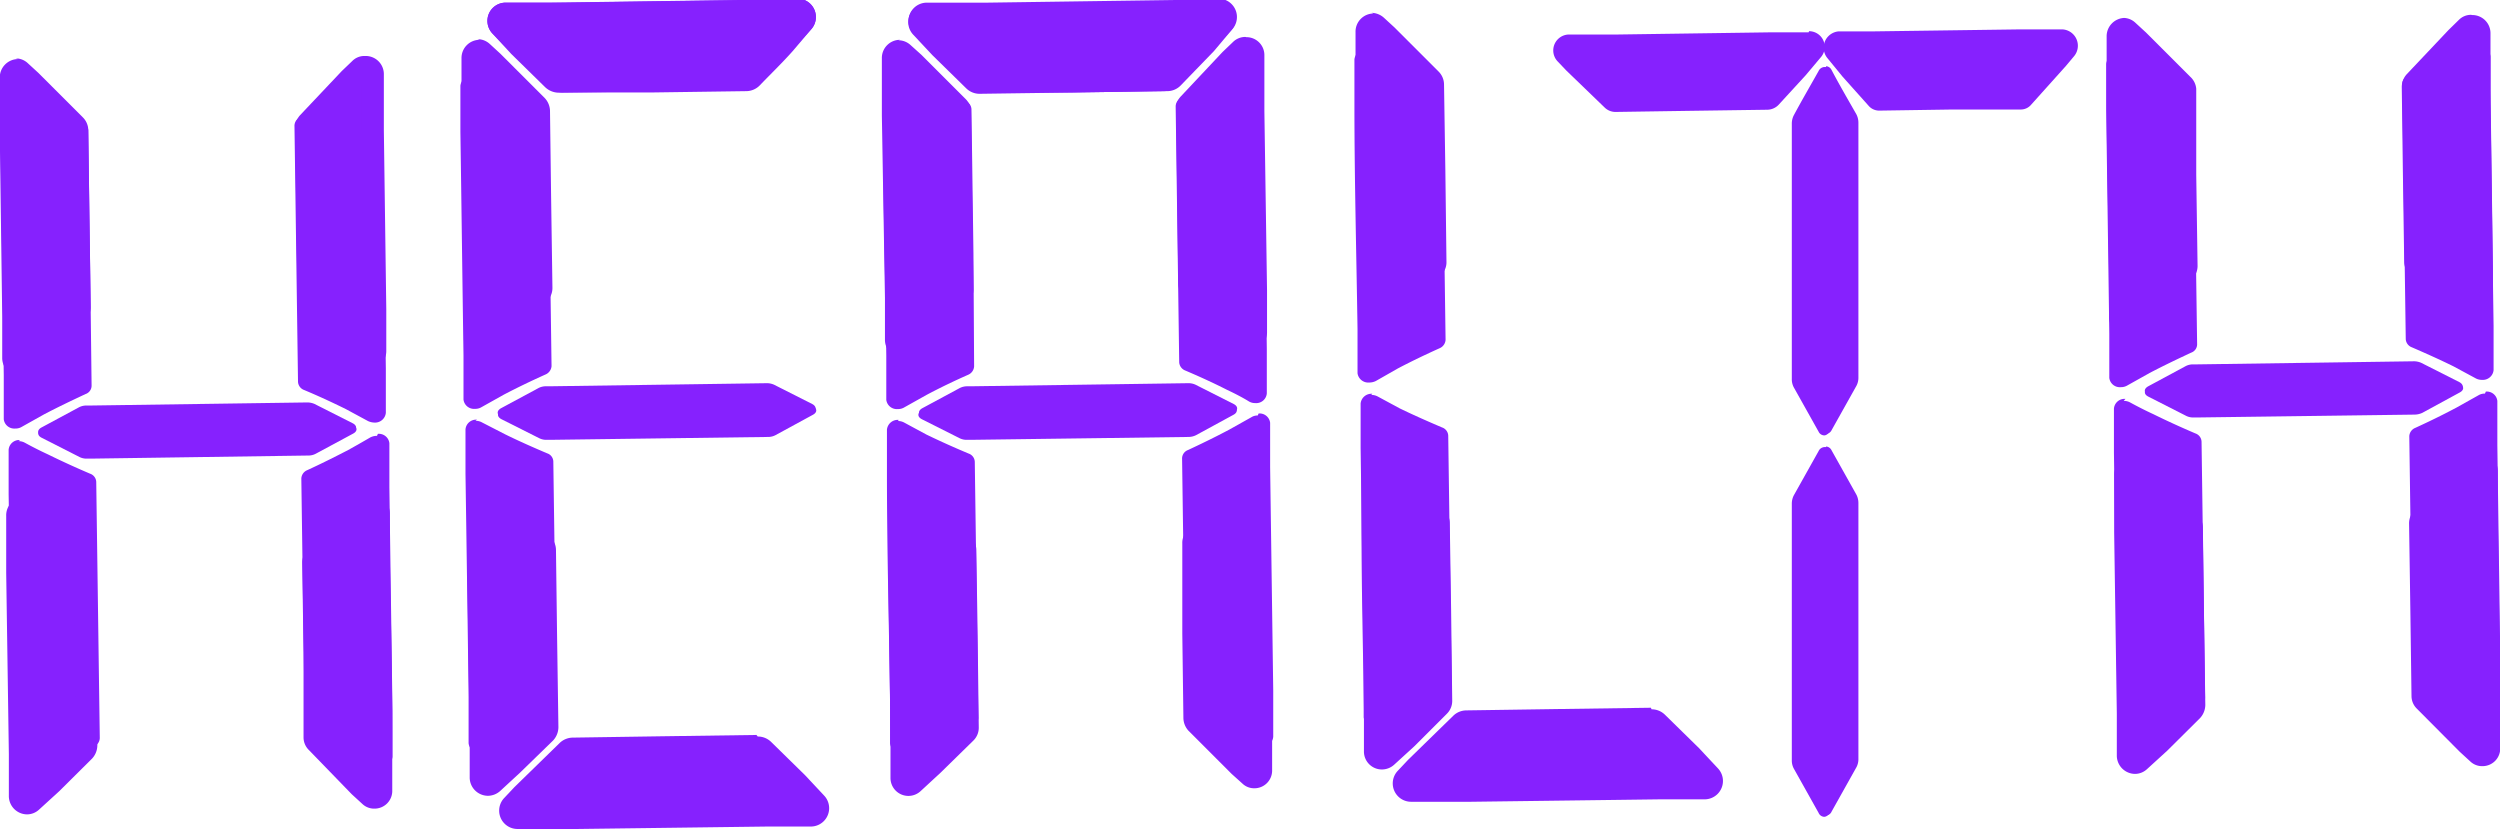 <svg id="Layer_6" data-name="Layer 6" xmlns="http://www.w3.org/2000/svg" viewBox="0 0 113 37.53"><defs><style>.cls-1,.cls-2{fill:#8621fe;}.cls-2{fill-rule:evenodd;}</style></defs><path class="cls-1" d="M406,457.16h0l-1.05-.55c-.66-.32-1.29-.61-1.91-.87l0-5-.09-6.53,1.79-.59,1.11-.48.09,2,.17,12.06Z" transform="translate(-389 -438.53)"/><path class="cls-1" d="M405.36,443.89l0,1.28.07,5.05.07,5v1.08c-.12-.07-.25-.13-.38-.19-.52-.26-1.06-.51-1.61-.75l-.06-4.65-.08-6.11.65-.24.8-.3,0,0h0l.43-.19m.48-1.24a.64.64,0,0,0-.24.05l-1.07.46h0l-1.8.67a.43.43,0,0,0-.31.39l.09,6.54.07,5.05a.42.42,0,0,0,.28.37c.6.25,1.23.54,1.88.86l1,.54a.72.72,0,0,0,.28.07.49.49,0,0,0,.53-.44l0-2-.14-10.1,0-2.09a.48.48,0,0,0-.51-.42Z" transform="translate(-389 -438.53)"/><path class="cls-1" d="M389.74,457.38h-.06v-1.88l-.17-12.18.07.07,1.1.43,1.89.64.08,6.45.06,5.05a13.15,13.15,0,0,0-1.88.85l-1,.57Z" transform="translate(-389 -438.53)"/><path class="cls-1" d="M390,444.09l.48.19.05,0h0l1.49.49.09,6.11.06,4.65c-.54.25-1.08.52-1.61.79l-.41.22v-1.09l-.11-8.09,0-2,0-1.29m-.48-1.21a.49.49,0,0,0-.53.43l0,2.09c.05,3.36.09,6.73.14,10.1l0,2a.48.48,0,0,0,.52.42.54.54,0,0,0,.3-.08l1-.56c.65-.34,1.28-.64,1.88-.92a.4.4,0,0,0,.27-.38l-.06-5-.09-6.54a.45.45,0,0,0-.33-.39l-1.84-.61h0l-1.09-.43a.62.62,0,0,0-.23,0Z" transform="translate(-389 -438.53)"/><path class="cls-1" d="M405.7,454.73a.32.32,0,0,1-.2-.08l-.92-.8-1.48-1.4a.33.33,0,0,1-.1-.23l-.11-7.9a.32.32,0,0,1,.09-.23l1.88-2,.46-.44a.28.28,0,0,1,.2-.09.33.33,0,0,1,.32.32l.17,12.52a.29.29,0,0,1-.09.22A.32.32,0,0,1,405.7,454.73Z" transform="translate(-389 -438.53)"/><path class="cls-1" d="M405.34,442.33l0,2.11.11,8.1,0,1.45-.56-.49-1.44-1.36-.06-4-.05-3.77,1.1-1.15.7-.75.15-.15m.18-1.26a.77.77,0,0,0-.55.23l-.47.45-1.89,2a.87.87,0,0,0-.22.57l.05,3.84.06,4.07a.84.84,0,0,0,.26.59l1.49,1.41.92.8a.85.85,0,0,0,.53.2.82.82,0,0,0,.81-.83l0-1.88-.11-8.09,0-2.55a.82.82,0,0,0-.82-.81Z" transform="translate(-389 -438.53)"/><path class="cls-1" d="M390,455a.32.32,0,0,1-.32-.32L389.5,442a.32.32,0,0,1,.09-.23.31.31,0,0,1,.24-.1.27.27,0,0,1,.2.08l.49.45,2,1.95a.37.37,0,0,1,.1.23l.11,8a.37.37,0,0,1-.1.24l-1.47,1.47-.9.82A.28.28,0,0,1,390,455Z" transform="translate(-389 -438.53)"/><path class="cls-1" d="M390,442.44l.14.12,1.92,1.92.05,3.82.05,4.05-1.39,1.39-.61.56,0-1.49L390,444.6l0-2.16m-.18-1.24a.83.83,0,0,0-.83.83l0,2.59.11,8.2,0,1.9a.82.82,0,0,0,1.37.6l.91-.84,1.47-1.47a.84.84,0,0,0,.25-.6l-.06-4.12-.05-3.89a.83.83,0,0,0-.25-.57l-2-2-.49-.45a.79.79,0,0,0-.54-.21Z" transform="translate(-389 -438.53)"/><path class="cls-1" d="M406.24,472.7h0l-1.08-.43-1.87-.63-.07-6.46-.07-5.05a12.86,12.86,0,0,0,1.86-.84l1-.57.07-.09.19,14.15Z" transform="translate(-389 -438.53)"/><path class="cls-1" d="M405.58,459.52v1.07l.07,5.05.07,5.05,0,1.29-.44-.18-.06,0h0l-.78-.26-.69-.24-.08-6.11-.07-4.65c.54-.25,1.07-.52,1.59-.79l.38-.2m.47-1.32a.66.66,0,0,0-.3.07q-.48.28-1,.57c-.64.33-1.26.64-1.85.91a.43.43,0,0,0-.27.38l.07,5.05.09,6.53a.43.43,0,0,0,.32.39l1.82.62h0l1.08.43a.54.54,0,0,0,.22,0,.49.49,0,0,0,.52-.44l0-2.08-.14-10.1,0-2a.48.48,0,0,0-.52-.42Z" transform="translate(-389 -438.53)"/><path class="cls-1" d="M390,472.92h-.05v-2l-.16-12.06.08.08,1.06.54c.66.33,1.31.62,1.93.88l0,5,.09,6.54-1.69.54-.12.05-1.13.47Z" transform="translate(-389 -438.53)"/><path class="cls-1" d="M390.25,459.72l.41.2c.53.26,1.08.51,1.63.75l.06,4.65.09,6.11L391,472l0,0h0l-.46.19,0-1.29-.14-10.1v-1.08m-.49-1.3a.48.48,0,0,0-.52.44l0,2q.08,5,.14,10.1l0,2.08a.48.48,0,0,0,.52.42.49.49,0,0,0,.24-.05l1.08-.45h0l1.83-.67a.43.43,0,0,0,.31-.4l-.09-6.53-.07-5.05a.41.41,0,0,0-.28-.37c-.61-.26-1.25-.55-1.9-.87-.37-.17-.72-.35-1.05-.53a.59.59,0,0,0-.29-.07Z" transform="translate(-389 -438.53)"/><path class="cls-1" d="M406,474.56a.32.32,0,0,1-.2-.08l-.49-.44-1.92-1.93a.36.36,0,0,1-.09-.22l-.11-7.91a.33.33,0,0,1,.09-.23l1.46-1.45.89-.81a.3.3,0,0,1,.2-.08.31.31,0,0,1,.31.31l.17,12.52a.32.32,0,0,1-.09.23A.36.36,0,0,1,406,474.56Z" transform="translate(-389 -438.53)"/><path class="cls-1" d="M405.61,462.15l0,1.45.11,8v.08l0,2.11-.11-.11-1.3-1.3-.59-.59,0-3.77-.06-4,.43-.43.94-.94.45-.41.13-.12m.19-1.24a.77.77,0,0,0-.54.21l-.9.83-1.46,1.45a.85.85,0,0,0-.24.59l.06,4.07,0,3.84a.8.8,0,0,0,.24.56l1.94,2,.48.44a.77.77,0,0,0,.54.21.8.8,0,0,0,.81-.83l0-2.55c0-2.7-.07-5.39-.11-8.09l0-1.88a.81.81,0,0,0-.81-.8Z" transform="translate(-389 -438.53)"/><path class="cls-1" d="M390.27,474.87a.32.32,0,0,1-.32-.32l-.17-12.69a.32.32,0,0,1,.09-.23.3.3,0,0,1,.44,0l.49.44,1.94,2a.32.32,0,0,1,.1.22l.11,8a.35.35,0,0,1-.1.24L391.38,474l-.9.82A.29.29,0,0,1,390.27,474.87Z" transform="translate(-389 -438.53)"/><path class="cls-1" d="M390.28,462.27l.15.13.78.79,1.13,1.13.05,3.82.06,4.05-.79.79-.6.6-.61.56,0-1.5-.12-8.2,0-2.17M390.1,461a.82.82,0,0,0-.82.84l0,2.58.12,8.2,0,1.9a.83.83,0,0,0,.82.82.8.8,0,0,0,.55-.22l.91-.83,1.48-1.47a.89.89,0,0,0,.24-.6l-.06-4.12-.05-3.89a.84.84,0,0,0-.24-.58l-2-2-.49-.44a.78.78,0,0,0-.54-.22Z" transform="translate(-389 -438.53)"/><path class="cls-2" d="M392.92,458.76h-.1l-.82-.42,11.82-.16-.8.43s0,0-.1,0Z" transform="translate(-389 -438.53)"/><path class="cls-1" d="M404.62,457.66h0l-13.4.19c-.45,0-.66.31-.33.47l1.71.87a.7.7,0,0,0,.33.07h.18l9.82-.14a.71.71,0,0,0,.34-.08l1.69-.91c.32-.17.11-.47-.33-.47Z" transform="translate(-389 -438.53)"/><path class="cls-2" d="M392.8,457.38a.2.2,0,0,1,.11,0l10-.14c.06,0,.1,0,.1,0l.82.41-11.82.16Z" transform="translate(-389 -438.53)"/><path class="cls-1" d="M402.9,456.72h0l-9.82.14h-.17a.71.71,0,0,0-.34.08l-1.69.91c-.32.17-.11.47.33.47h0l13.39-.18c.45,0,.66-.32.34-.48l-1.72-.87a.84.84,0,0,0-.33-.07Z" transform="translate(-389 -438.53)"/><path class="cls-1" d="M414.25,442.28a.35.35,0,0,1-.26-.11l-1.54-1.5-.85-.91a.31.31,0,0,1-.06-.34.34.34,0,0,1,.33-.21l13.19-.18a.35.35,0,0,1,.34.21.31.31,0,0,1-.06.34l-.47.5-2,2a.4.4,0,0,1-.26.1Z" transform="translate(-389 -438.53)"/><path class="cls-1" d="M424.69,439.53l-.15.17-2,1.95h0l-4,.06-4.24,0-.56-.55-.9-.87-.6-.65,1.62,0,8.36-.11h.17l2.31,0m.38-1h0l-2.68,0-8.53.12-2,0a.83.83,0,0,0-.62,1.39l.86.93,1.53,1.5a.9.9,0,0,0,.62.25h0l4.29-.06,4-.06a.89.89,0,0,0,.6-.24l2.05-2,.46-.5a.83.83,0,0,0-.63-1.39Z" transform="translate(-389 -438.53)"/><path class="cls-1" d="M410.51,456.51h-.06v-1.88l-.17-12.18.08.08,1.09.43,1.89.63.08,6.46.07,5a14.46,14.46,0,0,0-1.89.85l-1.05.57Z" transform="translate(-389 -438.53)"/><path class="cls-1" d="M410.8,443.23l.48.18.05,0h0l1.49.5.09,6.1.06,4.65c-.54.26-1.08.52-1.61.8l-.4.21,0-1.08-.07-5.11-.07-5,0-1.29m-.48-1.22a.49.49,0,0,0-.53.44l0,2.08c.05,3.37.09,6.73.14,10.1l0,2a.48.48,0,0,0,.52.42.54.54,0,0,0,.3-.08l1-.56c.65-.34,1.28-.64,1.88-.91a.45.45,0,0,0,.28-.38l-.07-5.05-.09-6.54a.43.43,0,0,0-.33-.38l-1.84-.62h0l-1.09-.43a.62.62,0,0,0-.23,0Z" transform="translate(-389 -438.53)"/><path class="cls-1" d="M410.77,454.17a.32.32,0,0,1-.32-.33l-.17-12.68a.27.27,0,0,1,.08-.23.37.37,0,0,1,.24-.1.32.32,0,0,1,.2.08l.5.45,1.94,1.95a.34.34,0,0,1,.1.23l.11,8a.35.35,0,0,1-.1.24l-1.47,1.47-.9.82A.29.29,0,0,1,410.77,454.17Z" transform="translate(-389 -438.53)"/><path class="cls-1" d="M410.78,441.57l.14.13.85.84,1.07,1.08.05,3.82.06,4.05-.75.74-.65.65-.52.48-.09.08,0-1.5-.08-6.15,0-2.05,0-2.17m-.18-1.24a.82.82,0,0,0-.82.84l0,2.58c0,2.73.08,5.47.11,8.2l0,1.9a.81.81,0,0,0,1.37.6l.91-.84,1.47-1.47a.82.82,0,0,0,.25-.6l-.06-4.12-.05-3.89a.87.87,0,0,0-.24-.57l-2-2-.49-.45a.82.82,0,0,0-.54-.21Z" transform="translate(-389 -438.53)"/><path class="cls-1" d="M414.42,442.27a.38.38,0,0,1-.25-.09l-2.1-1.95-.46-.47a.3.3,0,0,1-.07-.34.34.34,0,0,1,.33-.21l13.19-.18a.35.35,0,0,1,.34.2.31.31,0,0,1-.06.34l-.84.95L423,442.05a.39.39,0,0,1-.27.11Z" transform="translate(-389 -438.53)"/><path class="cls-1" d="M424.71,439.53l-.56.63-.74.77-.7.73-4.24.06-4,0-2-1.87-.19-.2,2.31,0,3.71-.05,4.82-.07,1.62,0m.36-1h0l-2,0-8.53.12-2.69,0a.82.82,0,0,0-.61,1.4l.48.49,2.1,1.94a.86.86,0,0,0,.59.23h0l4,0,4.29-.06a.86.86,0,0,0,.62-.27c.49-.51,1-1,1.48-1.54l.85-1a.83.83,0,0,0-.65-1.37Z" transform="translate(-389 -438.53)"/><path class="cls-1" d="M410.72,472.06s-.05,0-.05,0v-2L410.51,458l.08.08c.34.18.69.37,1.06.54.66.33,1.31.62,1.93.88l0,5,.09,6.53-1.81.59-1.13.48Z" transform="translate(-389 -438.53)"/><path class="cls-1" d="M411,458.85l.41.2c.53.26,1.08.52,1.63.75l.06,4.65.09,6.11-1.48.54-.05,0h0l-.47.2,0-1.29-.07-5-.07-5.12v-1.09m-.49-1.3a.48.48,0,0,0-.52.44l0,2c.05,3.37.1,6.73.14,10.1l0,2.08a.48.48,0,0,0,.52.43.74.74,0,0,0,.25-.05l1.08-.46h0l1.83-.67a.42.42,0,0,0,.31-.4l-.09-6.53-.07-5.05a.4.4,0,0,0-.28-.37c-.61-.26-1.25-.54-1.9-.86l-1.05-.54a.59.59,0,0,0-.29-.07Z" transform="translate(-389 -438.53)"/><path class="cls-1" d="M411,474a.33.33,0,0,1-.32-.32L410.55,461a.32.32,0,0,1,.09-.24.34.34,0,0,1,.23-.1.3.3,0,0,1,.21.09l.48.44,1.95,2a.33.33,0,0,1,.1.23l.11,8a.29.29,0,0,1-.1.23l-1.47,1.48-.9.82A.32.32,0,0,1,411,474Z" transform="translate(-389 -438.53)"/><path class="cls-1" d="M411.05,461.4l.15.13,1.05,1.06.86.86.05,3.82.06,4.05-1.39,1.39-.61.56,0-1.5v-.32l-.11-7.88,0-2.17m-.18-1.24a.82.82,0,0,0-.82.84l0,2.59.12,8.2,0,1.9a.83.83,0,0,0,.82.81.84.84,0,0,0,.55-.21l.91-.84L414,472a.89.89,0,0,0,.24-.6l-.06-4.12-.05-3.89a.8.8,0,0,0-.24-.57l-2-2-.49-.45a.78.78,0,0,0-.54-.22Z" transform="translate(-389 -438.53)"/><path class="cls-1" d="M412.36,475.56a.35.35,0,0,1-.33-.21.31.31,0,0,1,.06-.34l.47-.5,2-2a.39.39,0,0,1,.25-.1l8.34-.12a.35.35,0,0,1,.26.11l1.53,1.5.86.91a.31.31,0,0,1,.06.34.35.35,0,0,1-.33.21Z" transform="translate(-389 -438.53)"/><path class="cls-1" d="M423.13,472.81l1,1,.5.49.58.62-1.61,0-3.44,0-5.09.07-2.32,0,.16-.17,2-1.95h0l4-.06,4.23-.06m.05-1h0l-4.29.06-4,.06a.87.87,0,0,0-.6.24l-2.05,2-.47.5a.83.83,0,0,0,.64,1.39h0l2.69,0,8.53-.11,2,0a.83.83,0,0,0,.62-1.39l-.87-.93-1.53-1.5a.86.86,0,0,0-.61-.25Z" transform="translate(-389 -438.53)"/><path class="cls-2" d="M413.69,457.89h-.1l-.81-.41,11.81-.16-.8.43a.24.24,0,0,1-.1,0Z" transform="translate(-389 -438.53)"/><path class="cls-1" d="M425.39,456.79h0L412,457c-.45,0-.66.31-.33.48l1.71.86a.7.7,0,0,0,.33.07h.18l9.82-.13a.71.71,0,0,0,.34-.08l1.69-.92c.32-.17.11-.47-.33-.47Z" transform="translate(-389 -438.53)"/><path class="cls-2" d="M413.57,456.51l.1,0,10-.14c.06,0,.1,0,.1,0l.82.41-11.82.16Z" transform="translate(-389 -438.53)"/><path class="cls-1" d="M423.67,455.85h0l-9.82.14h-.17a.71.71,0,0,0-.34.08l-1.69.91c-.32.18-.11.47.33.47h0l13.39-.18c.45,0,.66-.31.34-.48l-1.72-.87a.81.81,0,0,0-.33-.07Z" transform="translate(-389 -438.53)"/><path class="cls-1" d="M451,455.32h-.06v-1.88l-.17-12.18.07.08,1.09.43,1.89.63.15,11.5a13.79,13.79,0,0,0-1.88.85q-.56.28-1.05.57Z" transform="translate(-389 -438.53)"/><path class="cls-1" d="M451.25,442l.47.18,0,0h0l1.08.36.41.14.08,6.1.07,4.65c-.55.26-1.09.52-1.61.8l-.41.21v-1.08l-.11-8,0-2.07,0-1.29m-.48-1.22a.49.49,0,0,0-.53.44l0,2.08c0,3.37.09,6.73.14,10.1l0,2a.49.49,0,0,0,.53.42.66.66,0,0,0,.3-.07l1-.57c.65-.34,1.28-.64,1.88-.91a.44.44,0,0,0,.27-.38l-.07-5.05-.09-6.53a.42.42,0,0,0-.32-.39l-1.85-.62h0l-1.09-.43a.57.57,0,0,0-.22,0Z" transform="translate(-389 -438.53)"/><path class="cls-1" d="M451.22,453a.32.32,0,0,1-.32-.33L450.72,440a.32.32,0,0,1,.09-.23.34.34,0,0,1,.23-.1.32.32,0,0,1,.21.08l.49.45,1.95,1.95a.33.33,0,0,1,.09.23l.11,8a.34.34,0,0,1-.09.24l-1.48,1.47-.9.82A.28.28,0,0,1,451.22,453Z" transform="translate(-389 -438.53)"/><path class="cls-1" d="M451.23,440.38l.14.13,1.37,1.38.54.54.06,3.82.05,4.05-.79.79-.6.6-.61.56,0-1.5-.11-8.2,0-2.17m-.19-1.24a.82.82,0,0,0-.82.84l0,2.58.11,8.2,0,1.9a.83.83,0,0,0,.83.82.78.78,0,0,0,.54-.22l.91-.83,1.48-1.48a.77.77,0,0,0,.24-.59l-.05-4.13-.06-3.88a.83.83,0,0,0-.24-.58l-2-2-.49-.45a.86.86,0,0,0-.55-.21Z" transform="translate(-389 -438.53)"/><path class="cls-1" d="M451.17,470.87l-.06,0v-2L451,456.79l.08.09,1.06.54c.67.32,1.31.61,1.94.87l0,5,.09,6.53-.11,0-1.7.62-1.13.48Z" transform="translate(-389 -438.53)"/><path class="cls-1" d="M451.46,457.66l.41.2c.54.27,1.08.52,1.64.75l.06,4.65.08,6.11-1,.36-.48.18-.06,0h0l-.46.2,0-1.29-.07-5.05-.07-5.05,0-1.09m-.48-1.3a.49.49,0,0,0-.53.44l0,2,.14,10.1,0,2.08a.48.48,0,0,0,.52.43.69.69,0,0,0,.24-.05l1.08-.46h0l1.83-.67a.43.43,0,0,0,.31-.4l-.09-6.53-.07-5.05a.41.41,0,0,0-.28-.37c-.61-.26-1.25-.54-1.91-.86l-1-.54a.62.62,0,0,0-.29-.07Z" transform="translate(-389 -438.53)"/><path class="cls-1" d="M451.49,472.81a.32.32,0,0,1-.32-.32L451,459.81a.32.32,0,0,1,.09-.24.35.35,0,0,1,.24-.1.28.28,0,0,1,.2.09l.49.45L454,462a.32.32,0,0,1,.09.23l.11,8a.28.28,0,0,1-.09.23l-1.48,1.48-.89.82A.32.32,0,0,1,451.49,472.81Z" transform="translate(-389 -438.53)"/><path class="cls-1" d="M451.5,460.21l.14.13.79.79,1.13,1.13.05,3.82.05,4.05-.59.59-.8.8-.61.56,0-1.5-.11-8.2,0-2.17m-.18-1.24a.83.83,0,0,0-.83.84l0,2.59c0,2.73.07,5.46.11,8.2l0,1.9a.81.81,0,0,0,.82.81.82.82,0,0,0,.54-.21l.92-.84,1.47-1.47a.81.81,0,0,0,.24-.6l-.05-4.12-.06-3.89a.8.8,0,0,0-.24-.57l-2-2-.49-.45a.8.8,0,0,0-.54-.22Z" transform="translate(-389 -438.53)"/><path class="cls-1" d="M452.81,474.37a.37.37,0,0,1-.34-.21.3.3,0,0,1,.07-.34l.46-.5,2-2a.4.4,0,0,1,.26-.1l8.33-.12a.37.37,0,0,1,.27.11l1.53,1.5.85.91a.3.3,0,0,1,.07.34.36.36,0,0,1-.33.21Z" transform="translate(-389 -438.53)"/><path class="cls-1" d="M463.58,471.62l.57.56.89.87.48.52.12.13-1.62,0-8.53.11-2.31,0h0l.15-.17,1-1,1-1,4-.06,4.24-.06m.05-1h0l-4.29.06-4.05.06a.85.85,0,0,0-.59.24l-2.05,2-.47.5a.83.83,0,0,0,.64,1.39h0l2.69,0,8.53-.11,2,0a.83.83,0,0,0,.63-1.39l-.87-.93-1.53-1.5a.86.86,0,0,0-.61-.25Z" transform="translate(-389 -438.53)"/><path class="cls-1" d="M433.28,442.28a.36.36,0,0,1-.26-.11l-1.53-1.5-.86-.91a.31.31,0,0,1-.06-.34.35.35,0,0,1,.33-.21l13.19-.18a.35.35,0,0,1,.34.21.31.31,0,0,1-.06.34l-.47.5-2,2a.37.37,0,0,1-.25.1Z" transform="translate(-389 -438.53)"/><path class="cls-1" d="M443.73,439.53h0l-.16.17-1,1-1,1-4,.06-4.23,0-.57-.55-.89-.87-.6-.65,1.61,0,8.36-.11h.17l2.32,0m.37-1h0l-2.69,0-8.53.12-2,0a.83.83,0,0,0-.62,1.39l.87.93,1.53,1.5a.86.86,0,0,0,.61.25h0l4.29-.06,4-.06a.87.87,0,0,0,.6-.24l2-2,.47-.5a.83.83,0,0,0-.64-1.39Z" transform="translate(-389 -438.53)"/><path class="cls-1" d="M445.83,456.29h-.05q-.5-.27-1-.54c-.65-.33-1.29-.62-1.9-.88l-.05-5-.09-6.54.91-.26.88-.33,1.12-.48.08,2,.17,12.06Z" transform="translate(-389 -438.53)"/><path class="cls-1" d="M445.17,443v1.29l0,2,.11,8.1,0,1.07-.38-.19c-.53-.26-1.07-.51-1.61-.75l-.07-4.65-.08-6.11,1.45-.54.06,0h0l.44-.19m.47-1.23a.67.67,0,0,0-.24,0l-1.06.46h0l-1.81.67a.44.44,0,0,0-.31.4l.09,6.53.07,5.05a.43.43,0,0,0,.28.37c.61.26,1.23.54,1.88.87.36.17.71.35,1,.53a.55.55,0,0,0,.28.07.48.48,0,0,0,.52-.44l0-2q-.06-5-.14-10.1l0-2.08a.48.48,0,0,0-.52-.42Z" transform="translate(-389 -438.53)"/><path class="cls-1" d="M429.54,456.51h-.05v-1.88l-.16-12.18.07.08,1.09.43,1.9.63.07,6.46.07,5a13.79,13.79,0,0,0-1.88.85q-.56.29-1,.57Z" transform="translate(-389 -438.53)"/><path class="cls-1" d="M429.84,443.23l.47.18.05,0h0l1.5.5L432,450l.06,4.65c-.54.26-1.08.52-1.61.8l-.4.21,0-1.08,0-2-.12-8.09v-1.29m-.49-1.22a.48.48,0,0,0-.52.44l0,2.08c0,3.37.1,6.73.14,10.1l0,2a.48.48,0,0,0,.52.42.54.54,0,0,0,.3-.08l1-.56c.64-.34,1.27-.64,1.88-.91a.44.44,0,0,0,.27-.38L433,450l-.09-6.54a.42.42,0,0,0-.32-.38l-1.85-.62h0l-1.09-.43a.59.59,0,0,0-.23,0Z" transform="translate(-389 -438.53)"/><path class="cls-1" d="M445.5,453.86a.27.27,0,0,1-.19-.08l-.93-.8-1.48-1.4a.35.35,0,0,1-.1-.22l-.1-7.91a.3.3,0,0,1,.08-.22l1.89-2,.45-.44a.28.28,0,0,1,.21-.08.3.3,0,0,1,.31.31l.17,12.52a.29.29,0,0,1-.09.22A.3.3,0,0,1,445.5,453.86Z" transform="translate(-389 -438.53)"/><path class="cls-1" d="M445.15,441.46l0,2.11.12,8.1,0,1.45-.57-.49-.54-.51-.9-.85-.05-4-.05-3.76,1.38-1.47.42-.44.15-.15m.18-1.25a.79.79,0,0,0-.55.22l-.48.46-1.88,2a.78.78,0,0,0-.22.58l.05,3.84.05,4.06a.85.85,0,0,0,.26.59l1.5,1.41.92.8a.78.78,0,0,0,.52.2.81.81,0,0,0,.81-.83l0-1.87-.12-8.1,0-2.55a.81.81,0,0,0-.81-.8Z" transform="translate(-389 -438.53)"/><path class="cls-1" d="M429.81,454.17a.33.33,0,0,1-.33-.33l-.17-12.68a.32.32,0,0,1,.09-.23.34.34,0,0,1,.23-.1.32.32,0,0,1,.21.08l.49.45,1.94,1.95a.34.34,0,0,1,.1.23l.11,8a.31.31,0,0,1-.1.24l-1.47,1.47-.9.82A.28.28,0,0,1,429.81,454.17Z" transform="translate(-389 -438.53)"/><path class="cls-1" d="M429.81,441.57l.15.13.84.84,1.07,1.08.05,3.82.06,4.05-.74.74-.65.65-.53.48-.08.08,0-1.5-.07-4.91-.05-3.29,0-2.17m-.18-1.24a.82.82,0,0,0-.82.84l0,2.58L429,452l0,1.9a.83.83,0,0,0,.83.82.8.8,0,0,0,.54-.22l.91-.84,1.48-1.47a.81.81,0,0,0,.24-.6l-.06-4.12-.05-3.89a.82.82,0,0,0-.24-.57l-2-2-.5-.45a.82.82,0,0,0-.54-.21Z" transform="translate(-389 -438.53)"/><path class="cls-1" d="M433.46,442.27a.39.39,0,0,1-.26-.09l-2.1-1.95-.46-.47a.29.29,0,0,1-.07-.34.34.34,0,0,1,.33-.21l13.19-.18a.35.35,0,0,1,.34.2.3.3,0,0,1-.05.34l-.85.95-1.47,1.53a.36.36,0,0,1-.26.11Z" transform="translate(-389 -438.53)"/><path class="cls-1" d="M443.74,439.53l-.16.18-.39.45-.75.77-.7.73-4.24.06-4,0-2-1.87-.2-.2,2.31,0,3.71-.05,4.83-.07,1.61,0m.36-1h0l-2,0-8.53.12-2.69,0a.83.83,0,0,0-.61,1.4l.48.49c.7.65,1.4,1.3,2.11,1.94a.86.86,0,0,0,.59.23h0l4,0,4.29-.06a.85.85,0,0,0,.62-.27l1.49-1.54.84-1a.83.83,0,0,0-.65-1.37Z" transform="translate(-389 -438.53)"/><path class="cls-1" d="M446,471.83h0l-1.07-.42-1.88-.64L443,464.3l-.07-5a14.18,14.18,0,0,0,1.86-.85l1-.57.07-.08.19,14.14Z" transform="translate(-389 -438.53)"/><path class="cls-1" d="M445.38,458.65l0,1.07.07,5,.07,5.05v1.29l-.44-.18-.05,0h0l-.91-.3-.55-.19-.09-6.11-.06-4.66c.54-.25,1.07-.51,1.59-.79l.37-.2m.47-1.32a.51.51,0,0,0-.29.08l-1,.56c-.64.34-1.26.64-1.86.92a.41.41,0,0,0-.27.37l.07,5.05.09,6.54a.42.42,0,0,0,.32.38l1.82.62h0l1.08.43a.57.57,0,0,0,.22,0,.47.47,0,0,0,.52-.43l0-2.09-.14-10.1,0-2a.48.48,0,0,0-.52-.42Z" transform="translate(-389 -438.53)"/><path class="cls-1" d="M429.76,472.06l-.06,0v-2L429.54,458l.08.08c.34.18.69.37,1.06.54.67.33,1.31.62,1.93.88l.05,5,.09,6.53-1.82.59-1.13.48Z" transform="translate(-389 -438.53)"/><path class="cls-1" d="M430.05,458.85l.41.2c.53.26,1.08.52,1.63.75l.07,4.65.08,6.11-1.48.54-.05,0h0l-.47.2V470l-.06-4.29-.08-5.81,0-1.09m-.48-1.3a.49.49,0,0,0-.53.44l0,2c0,3.37.09,6.73.14,10.1l0,2.08a.49.49,0,0,0,.53.43.69.69,0,0,0,.24-.05l1.08-.46h0l1.82-.67a.43.43,0,0,0,.32-.4l-.09-6.53-.07-5.05a.41.41,0,0,0-.28-.37c-.62-.26-1.25-.54-1.91-.86l-1-.54a.58.58,0,0,0-.28-.07Z" transform="translate(-389 -438.53)"/><path class="cls-1" d="M445.77,473.69a.27.27,0,0,1-.2-.08l-.48-.44-1.92-1.93a.35.35,0,0,1-.1-.22l-.1-7.91a.33.33,0,0,1,.09-.23l1.45-1.45.89-.81a.32.32,0,0,1,.2-.08.31.31,0,0,1,.31.31l.17,12.52a.27.27,0,0,1-.08.23A.33.33,0,0,1,445.77,473.69Z" transform="translate(-389 -438.53)"/><path class="cls-1" d="M445.42,461.28l0,1.45.11,8.1,0,2.11-.12-.11-1-1-.92-.92-.05-3.76,0-4,.43-.42.94-.94.34-.32.24-.22m.18-1.24a.82.82,0,0,0-.54.21l-.9.83-1.45,1.45a.78.78,0,0,0-.24.59l0,4.07.05,3.84a.87.87,0,0,0,.24.57l1.94,1.94.49.44a.76.76,0,0,0,.53.21.8.8,0,0,0,.81-.82l0-2.55-.11-8.1,0-1.87a.81.81,0,0,0-.81-.81Z" transform="translate(-389 -438.53)"/><path class="cls-1" d="M430.08,474a.32.32,0,0,1-.32-.32L429.58,461a.32.32,0,0,1,.09-.24.34.34,0,0,1,.23-.1.29.29,0,0,1,.21.09l.48.44,2,2a.32.32,0,0,1,.09.23l.11,8a.32.32,0,0,1-.09.23l-1.48,1.48-.9.82A.32.32,0,0,1,430.08,474Z" transform="translate(-389 -438.53)"/><path class="cls-1" d="M430.09,461.4l.14.13,1.06,1.06.85.86.06,3.82.05,4.05-1.39,1.39-.61.56,0-1.5v-.32l-.1-7.88,0-2.17m-.19-1.24a.82.82,0,0,0-.82.84l0,2.59.11,8.2,0,1.9a.81.81,0,0,0,1.36.6l.91-.84L433,472a.81.81,0,0,0,.24-.6l-.05-4.12-.06-3.89a.8.8,0,0,0-.24-.57l-2-2-.49-.45a.82.82,0,0,0-.55-.22Z" transform="translate(-389 -438.53)"/><path class="cls-2" d="M432.72,457.89h-.1l-.81-.41,11.82-.16-.8.43a.42.42,0,0,1-.11,0Z" transform="translate(-389 -438.53)"/><path class="cls-1" d="M444.42,456.79h0L431,457c-.44,0-.66.31-.33.48l1.71.86a.7.7,0,0,0,.33.07h.19l9.82-.13a.77.77,0,0,0,.34-.08l1.69-.92c.32-.17.1-.47-.34-.47Z" transform="translate(-389 -438.53)"/><path class="cls-2" d="M432.6,456.51a.2.2,0,0,1,.11,0l10-.14a.2.2,0,0,1,.11,0l.81.41-11.82.16Z" transform="translate(-389 -438.53)"/><path class="cls-1" d="M442.71,455.85h0l-9.82.14h-.17a.74.74,0,0,0-.34.08l-1.69.91c-.32.18-.1.47.34.47h0l13.4-.18c.44,0,.66-.31.33-.48l-1.72-.87a.76.76,0,0,0-.32-.07Z" transform="translate(-389 -438.53)"/><path class="cls-1" d="M474,443.07a.16.16,0,0,1-.1-.05l-1.18-1.32-.65-.8a.28.28,0,0,1,0-.3.15.15,0,0,1,.13-.1l10.17-.14a.16.16,0,0,1,.13.1.28.28,0,0,1,0,.3l-.35.44-1.56,1.73a.16.16,0,0,1-.1.05Z" transform="translate(-389 -438.53)"/><path class="cls-1" d="M481.67,440.86l-.78.88-.67.74-3,0-3.13.05-.81-.91-.24-.26-.33-.41.9,0,6.57-.09,1.44,0m.63-1h0l-2.07,0-6.57.09-1.52,0a.74.74,0,0,0-.48,1.22l.67.82,1.18,1.32a.63.63,0,0,0,.47.22h0l3.3-.05,3.12,0a.61.61,0,0,0,.46-.22l1.57-1.75.36-.43a.74.74,0,0,0-.49-1.22Z" transform="translate(-389 -438.53)"/><path class="cls-1" d="M462,443.1a.2.2,0,0,1-.14-.06l-1.74-1.67-.37-.4a.24.24,0,0,1-.05-.24.19.19,0,0,1,.19-.13l10.86-.15a.2.2,0,0,1,.19.12.22.22,0,0,1,0,.24l-.69.82L469,442.91a.21.21,0,0,1-.17.09Z" transform="translate(-389 -438.53)"/><path class="cls-1" d="M470.12,441l-.26.31-.62.67-.52.57-3.41,0-3.2.05-.6-.58-1-.93,1.61,0,7-.1h1m.63-1h0l-1.63,0-7,.1-2.22,0a.72.72,0,0,0-.5,1.21l.4.42,1.73,1.67a.7.7,0,0,0,.49.2h0l3.33-.05,3.53-.05a.72.72,0,0,0,.51-.22l1.22-1.33.69-.82a.71.71,0,0,0-.53-1.18Z" transform="translate(-389 -438.53)"/><path class="cls-2" d="M471.7,459.77l.78,1.37a.37.37,0,0,1,0,.14v11.57a.3.3,0,0,1,0,.14l-.78,1.38Z" transform="translate(-389 -438.53)"/><path class="cls-1" d="M471.54,458.74c-.17,0-.34.23-.34.57v15.51c0,.35.17.57.34.57a.29.29,0,0,0,.25-.18l1.12-2a.78.78,0,0,0,.09-.39V461.28a.83.83,0,0,0-.09-.39l-1.12-2a.31.31,0,0,0-.25-.18Z" transform="translate(-389 -438.53)"/><path class="cls-2" d="M470.51,473a.4.4,0,0,1,0-.15V461.28a.33.33,0,0,1,0-.14l.78-1.37v14.6Z" transform="translate(-389 -438.53)"/><path class="cls-1" d="M471.45,458.74a.31.31,0,0,0-.25.18l-1.12,2a.83.83,0,0,0-.09.39v11.57a.78.78,0,0,0,.09.39l1.12,2a.29.29,0,0,0,.25.18c.17,0,.34-.22.34-.57V459.31c0-.34-.17-.57-.34-.57Z" transform="translate(-389 -438.53)"/><path class="cls-2" d="M471.7,442.58l.78,1.37a.37.37,0,0,1,0,.14v11.52a.4.4,0,0,1,0,.15l-.78,1.36Z" transform="translate(-389 -438.53)"/><path class="cls-1" d="M471.54,441.56c-.17,0-.34.23-.34.57v15.44c0,.35.17.57.34.57a.29.29,0,0,0,.25-.17l1.12-2a.78.78,0,0,0,.09-.39V444.09a.83.83,0,0,0-.09-.39c-.37-.65-.75-1.3-1.12-2a.31.31,0,0,0-.25-.18Z" transform="translate(-389 -438.53)"/><path class="cls-2" d="M470.51,455.76a.4.4,0,0,1,0-.15V444.09a.37.37,0,0,1,0-.14l.78-1.36v14.53Z" transform="translate(-389 -438.53)"/><path class="cls-1" d="M471.45,441.56a.31.31,0,0,0-.25.18c-.37.66-.75,1.31-1.12,2a.83.83,0,0,0-.09.39v11.52a.78.78,0,0,0,.09.39l1.12,2a.29.29,0,0,0,.25.17c.17,0,.34-.22.34-.57V442.13c0-.34-.17-.57-.34-.57Z" transform="translate(-389 -438.53)"/><path class="cls-1" d="M501.24,455.3h0l-1.05-.54c-.66-.33-1.29-.62-1.91-.88l0-5-.09-6.53.38-.07,1.41-.52,1.11-.48.09,2,.17,12.06Z" transform="translate(-389 -438.53)"/><path class="cls-1" d="M500.58,442l0,1.28.07,5.11.07,5v1.08l-.38-.19c-.52-.26-1.06-.51-1.61-.75l-.06-4.65-.08-6.11,1.45-.54.05,0h0l.43-.19m.48-1.24a.64.64,0,0,0-.24,0l-1.07.46h0l-1.8.67a.43.43,0,0,0-.31.4l.09,6.53.07,5a.42.42,0,0,0,.28.37c.6.26,1.23.54,1.88.86l1,.54a.58.58,0,0,0,.28.07.49.49,0,0,0,.53-.44l0-2c-.05-3.37-.09-6.73-.14-10.1l0-2.08a.48.48,0,0,0-.51-.43Z" transform="translate(-389 -438.53)"/><path class="cls-1" d="M485,455.52h-.06v-1.88l-.17-12.18.07.08,1.1.42,1.89.64.08,6.46.06,5a14.36,14.36,0,0,0-1.88.85l-1.05.57Z" transform="translate(-389 -438.53)"/><path class="cls-1" d="M485.25,442.23l.48.19,0,0h0l1.49.49.09,6.11.06,4.65c-.55.25-1.09.52-1.61.8l-.41.21v-1.08l-.07-4.95-.07-5.15,0-1.3m-.48-1.21a.49.49,0,0,0-.53.43l0,2.09.14,10.1,0,2a.48.48,0,0,0,.52.42.56.56,0,0,0,.3-.08l1-.56c.65-.34,1.28-.64,1.88-.92a.4.4,0,0,0,.27-.37l-.07-5-.08-6.54a.45.45,0,0,0-.33-.39l-1.84-.61h0l-1.09-.43a.62.62,0,0,0-.23,0Z" transform="translate(-389 -438.53)"/><path class="cls-1" d="M500.92,452.87a.32.32,0,0,1-.2-.08l-.9-.78-1.5-1.42a.32.32,0,0,1-.1-.22l-.11-7.91a.31.31,0,0,1,.09-.22l1.88-2,.46-.44a.28.28,0,0,1,.2-.09.33.33,0,0,1,.32.32l.17,12.52a.29.29,0,0,1-.09.22A.32.32,0,0,1,500.92,452.87Z" transform="translate(-389 -438.53)"/><path class="cls-1" d="M500.56,440.47l0,2.11.11,8.1,0,1.45-.56-.49-.54-.51-.9-.85-.06-4-.05-3.77.19-.19,1.61-1.71.15-.15m.18-1.26a.77.77,0,0,0-.55.23l-.47.46-1.89,2a.87.87,0,0,0-.22.58l.05,3.83.06,4.07a.83.83,0,0,0,.26.59l1.49,1.41.92.8a.8.8,0,0,0,.53.2.82.82,0,0,0,.81-.83l0-1.88-.11-8.09,0-2.55a.82.82,0,0,0-.82-.81Z" transform="translate(-389 -438.53)"/><path class="cls-1" d="M485.22,453.17a.32.32,0,0,1-.32-.32l-.18-12.68a.32.32,0,0,1,.09-.23.31.31,0,0,1,.24-.1.32.32,0,0,1,.2.08l.5.45,1.94,1.95a.37.37,0,0,1,.1.23l.11,8a.35.35,0,0,1-.1.24l-1.47,1.47-.9.82A.28.28,0,0,1,485.22,453.17Z" transform="translate(-389 -438.53)"/><path class="cls-1" d="M485.23,440.58l.14.13.79.78,1.13,1.14,0,3.82.05,4.05-.86.86-.53.53-.61.55,0-1.49v-.09l-.11-8.11,0-2.17m-.18-1.24a.83.83,0,0,0-.83.84l0,2.58c0,2.73.08,5.47.11,8.2l0,1.9a.82.82,0,0,0,1.37.6l.91-.84,1.47-1.47a.84.84,0,0,0,.25-.6l-.06-4.12,0-3.89A.83.83,0,0,0,488,442l-2-2-.49-.45a.79.79,0,0,0-.54-.21Z" transform="translate(-389 -438.53)"/><path class="cls-1" d="M501.46,470.84h0l-1.08-.42-1.87-.64-.07-6.46-.07-5a14.18,14.18,0,0,0,1.86-.85l1-.57.07-.09.19,14.15Z" transform="translate(-389 -438.53)"/><path class="cls-1" d="M500.8,457.66v1.07l.07,5,.07,5.05,0,1.29-.44-.18,0,0h0l-.91-.31-.56-.18-.08-6.11-.07-4.66c.54-.25,1.07-.52,1.59-.79l.38-.2m.47-1.32a.56.56,0,0,0-.3.08l-1,.56c-.64.34-1.26.64-1.85.91a.43.43,0,0,0-.27.38l.07,5.05.09,6.53a.42.42,0,0,0,.32.39l1.82.62h0l1.08.43a.54.54,0,0,0,.22,0,.48.48,0,0,0,.52-.44l0-2.08-.14-10.1,0-2a.48.48,0,0,0-.52-.42Z" transform="translate(-389 -438.53)"/><path class="cls-1" d="M485.17,471.06h-.05v-2L485,457l.08.08,1.06.54c.66.33,1.31.62,1.93.88l0,5,.09,6.54-.1,0-1.71.62-1.13.47Z" transform="translate(-389 -438.53)"/><path class="cls-1" d="M485.47,457.86l.41.2c.53.26,1.08.51,1.63.75l.06,4.65.09,6.11-.48.17-1,.37-.05,0h0l-.46.19,0-1.29,0-2.07-.11-8v-1.08m-.49-1.3a.48.48,0,0,0-.52.44l0,2q.07,5,.14,10.1l0,2.08a.48.48,0,0,0,.52.42.64.64,0,0,0,.24,0l1.08-.46h0l1.83-.67a.43.43,0,0,0,.31-.4l-.09-6.53-.07-5.05a.41.41,0,0,0-.28-.37c-.61-.26-1.25-.55-1.9-.87-.37-.17-.72-.35-1.05-.53a.59.59,0,0,0-.29-.07Z" transform="translate(-389 -438.53)"/><path class="cls-1" d="M501.19,472.7a.32.32,0,0,1-.2-.08l-.49-.44-1.92-1.93a.31.31,0,0,1-.09-.22l-.11-7.91a.34.34,0,0,1,.1-.23l1.45-1.45.89-.81a.3.3,0,0,1,.2-.08.32.32,0,0,1,.31.31l.17,12.52a.32.32,0,0,1-.09.23A.31.31,0,0,1,501.19,472.7Z" transform="translate(-389 -438.53)"/><path class="cls-1" d="M500.83,460.29l0,1.45.11,8.1,0,2.11-.11-.11-1.56-1.55L499,470l-.05-3.76-.06-4,1.37-1.37.45-.41.13-.12m.19-1.24a.77.77,0,0,0-.54.21l-.9.83-1.46,1.45a.87.87,0,0,0-.24.59l.06,4.07L498,470a.8.8,0,0,0,.24.56l1.94,1.95.48.44a.77.77,0,0,0,.54.21.8.8,0,0,0,.81-.83l0-2.55-.11-8.09,0-1.88a.81.81,0,0,0-.81-.8Z" transform="translate(-389 -438.53)"/><path class="cls-1" d="M485.49,473a.32.32,0,0,1-.32-.32L485,460a.32.32,0,0,1,.09-.23.33.33,0,0,1,.23-.1.3.3,0,0,1,.21.09l.49.44,1.94,2a.33.33,0,0,1,.1.23l.11,8a.34.34,0,0,1-.1.23l-1.47,1.47-.9.83A.32.32,0,0,1,485.49,473Z" transform="translate(-389 -438.53)"/><path class="cls-1" d="M485.5,460.41l.15.13,1.37,1.38.54.54.05,3.82.06,4.05-1.39,1.39-.61.56,0-1.5v-.32l-.11-7.88,0-2.17m-.18-1.24a.82.82,0,0,0-.82.84l0,2.58.12,8.2,0,1.9a.83.83,0,0,0,.82.82.8.8,0,0,0,.55-.22l.91-.83,1.48-1.47a.89.89,0,0,0,.24-.6l-.06-4.12-.05-3.89a.84.84,0,0,0-.24-.58l-2-2-.49-.44a.78.78,0,0,0-.54-.22Z" transform="translate(-389 -438.53)"/><path class="cls-2" d="M488.14,456.9H488l-.82-.41,11.82-.17-.8.44-.1,0Z" transform="translate(-389 -438.53)"/><path class="cls-1" d="M499.84,455.8h0l-13.4.19c-.45,0-.66.31-.33.47l1.71.87a.7.7,0,0,0,.33.07h.18l9.82-.13a.85.85,0,0,0,.34-.08l1.69-.92c.32-.17.11-.47-.33-.47Z" transform="translate(-389 -438.53)"/><path class="cls-2" d="M488,455.52a.2.2,0,0,1,.11,0l10-.14a.2.2,0,0,1,.11,0l.81.41-11.82.16Z" transform="translate(-389 -438.53)"/><path class="cls-1" d="M498.12,454.86h0l-9.82.14h-.17a.71.71,0,0,0-.34.08l-1.69.91c-.32.18-.11.47.33.47h0l13.39-.18c.45,0,.66-.31.34-.48l-1.72-.87a.84.84,0,0,0-.33-.07Z" transform="translate(-389 -438.53)"/></svg>